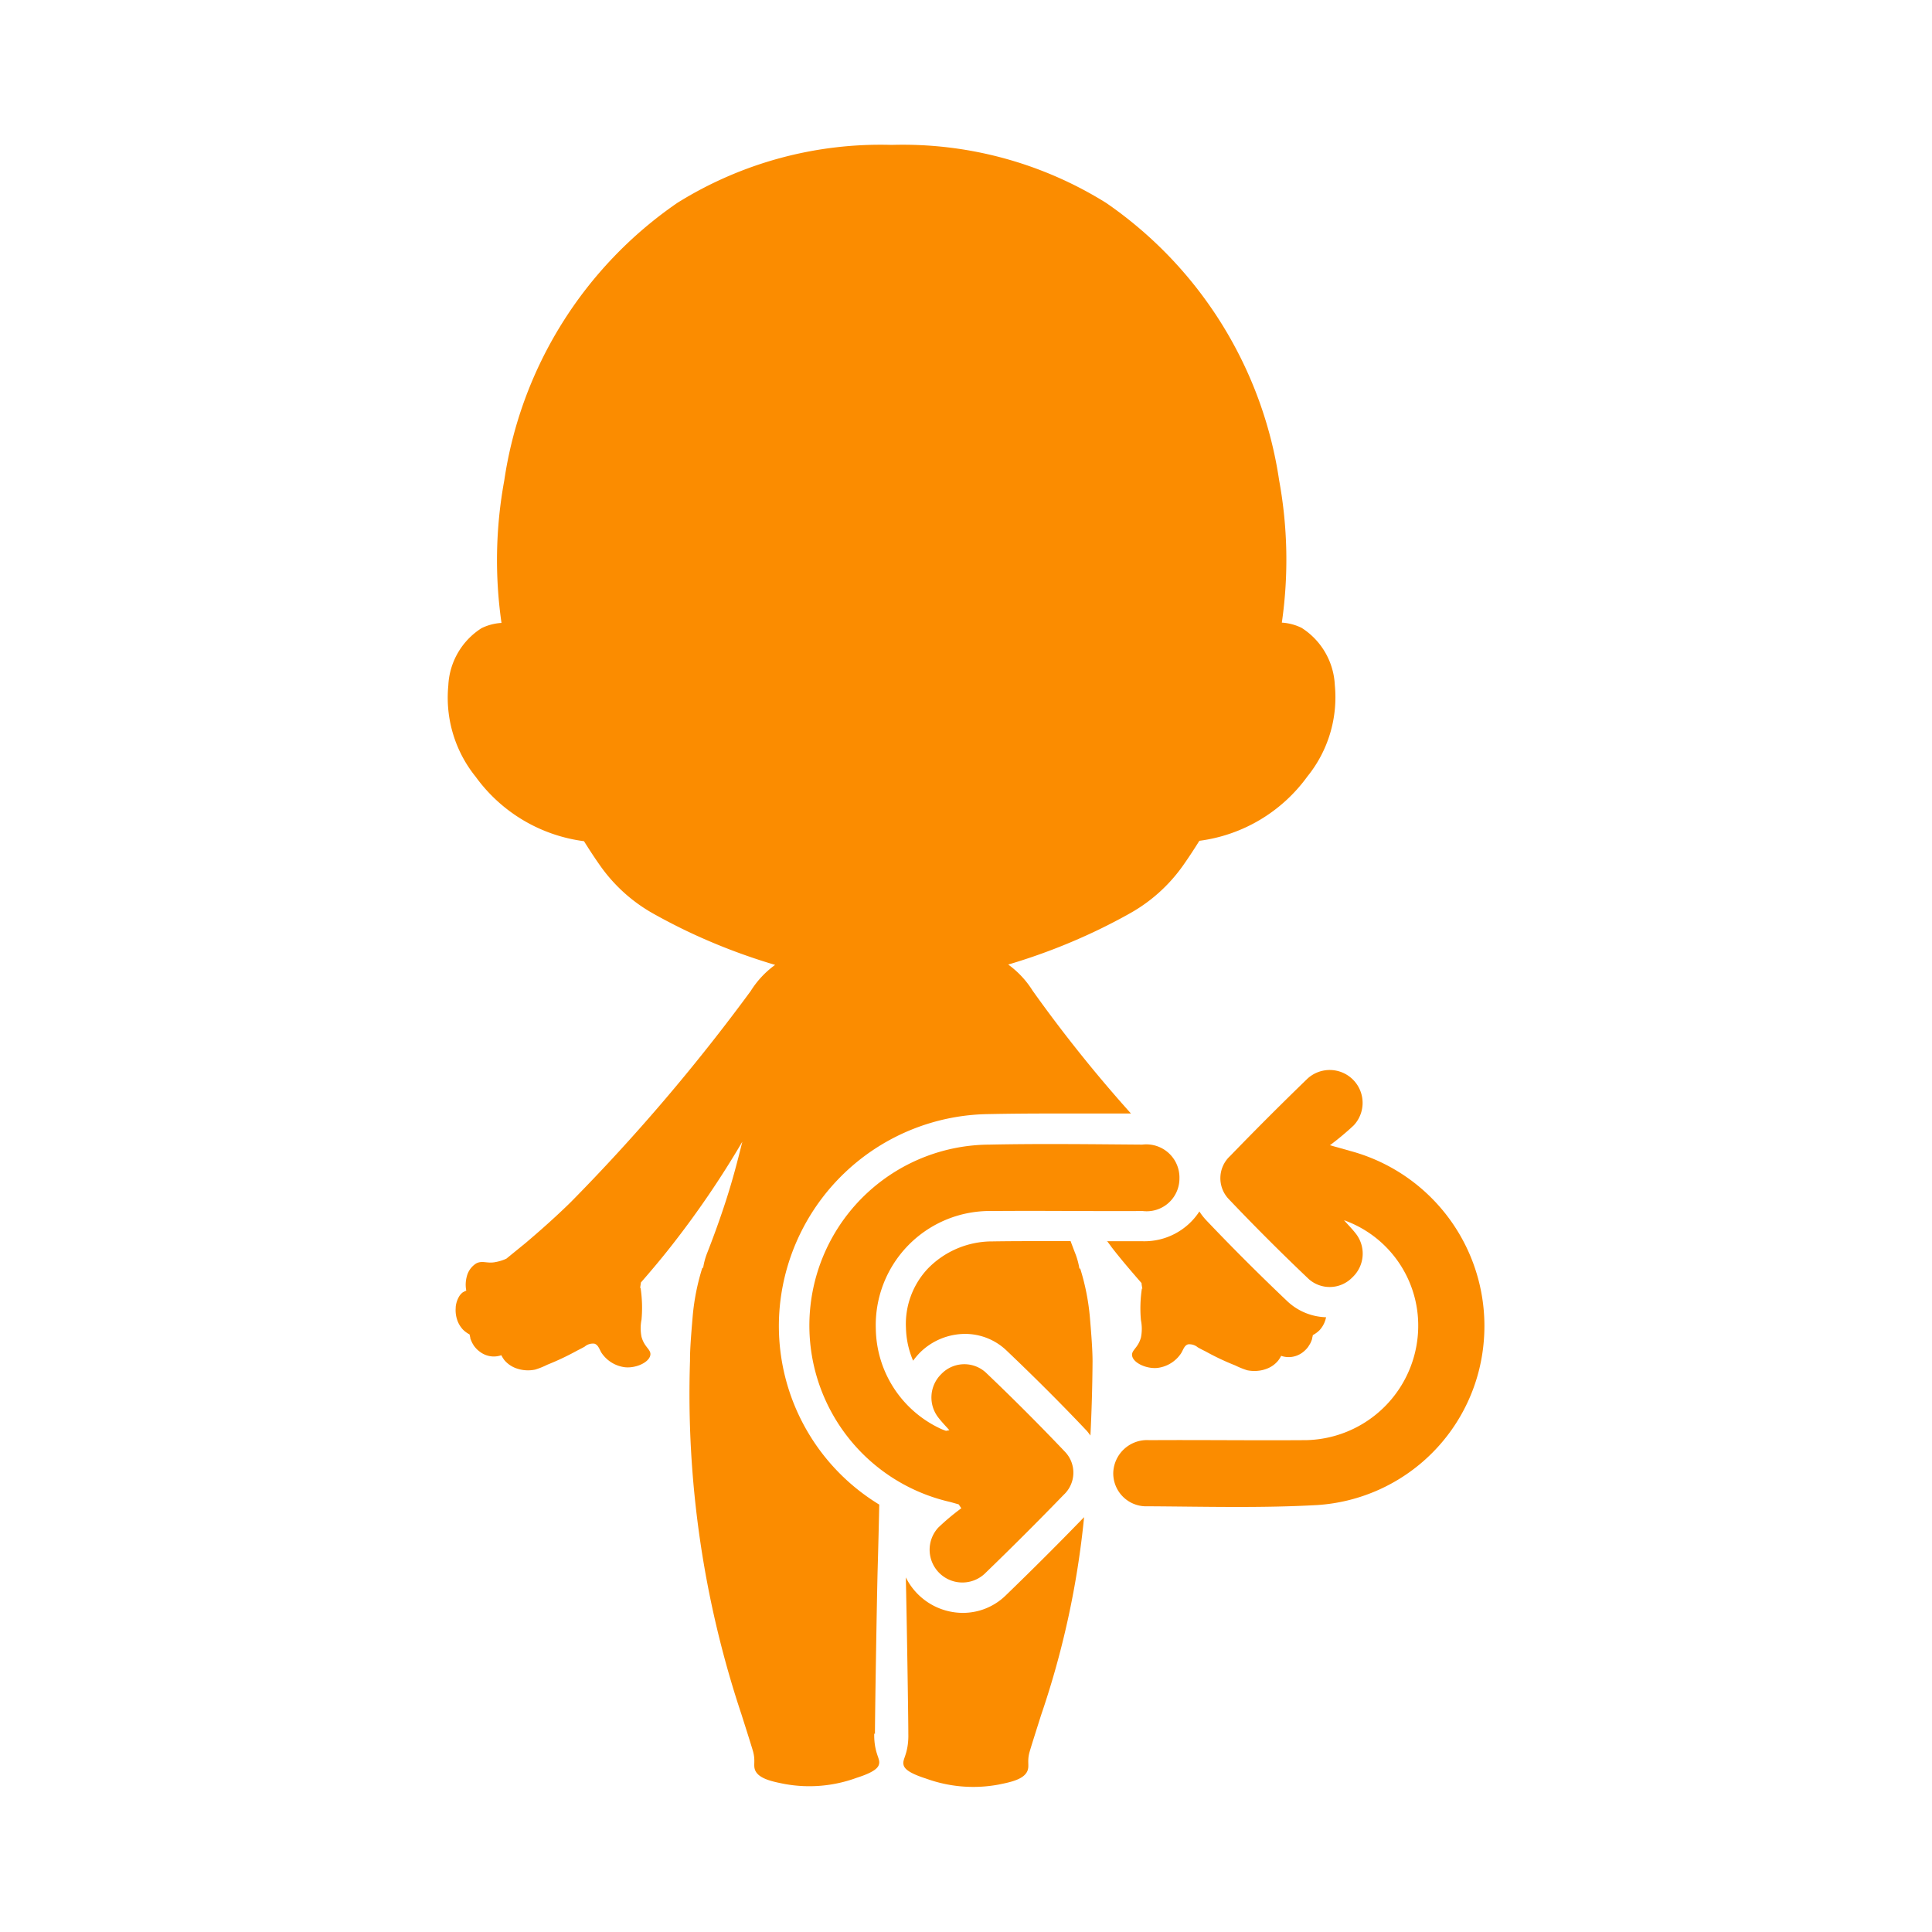 <svg id="reset_icon" xmlns="http://www.w3.org/2000/svg" width="40" height="40" viewBox="0 0 40 40">
  <rect id="사각형_3981" data-name="사각형 3981" width="40" height="40" fill="none"/>
  <g id="그룹_615" data-name="그룹 615">
    <path id="패스_1201" data-name="패스 1201" d="M19.653,29.608c-.077-.087-.15-.162-.214-.244a.677.677,0,0,1,.051-.917.66.66,0,0,1,.916-.034q.84.8,1.64,1.641a.625.625,0,0,1-.021.892q-.807.833-1.641,1.639a.678.678,0,0,1-.958-.958,4.84,4.84,0,0,1,.477-.4l-.055-.081c-.067-.018-.133-.039-.2-.055a3.746,3.746,0,0,1,.836-7.393c1.055-.022,2.111-.008,3.166,0a.686.686,0,0,1,.769.7.678.678,0,0,1-.761.675c-1.037.006-2.074-.009-3.111,0a2.362,2.362,0,0,0-2.414,2.447,2.318,2.318,0,0,0,1.3,2.04,1.047,1.047,0,0,0,.151.063c.014,0,.033-.005.074-.013" fill="#fb8c00"/>
    <path id="패스_1202" data-name="패스 1202" d="M19.051,28a1.335,1.335,0,0,1,.928-.383,1.24,1.24,0,0,1,.859.343c.571.544,1.13,1.1,1.661,1.662a1,1,0,0,1,.077.1c.024-.475.04-.983.044-1.533,0-.228-.023-.54-.055-.916a4.773,4.773,0,0,0-.2-1.008l-.017,0a1.585,1.585,0,0,0-.075-.286c-.035-.088-.072-.188-.108-.283h-.524c-.363,0-.726,0-1.088.006a1.858,1.858,0,0,0-1.343.563,1.671,1.671,0,0,0-.453,1.232,1.835,1.835,0,0,0,.148.675A1.508,1.508,0,0,1,19.051,28" fill="#fb8c00"/>
    <path id="패스_1203" data-name="패스 1203" d="M22.92,25.694c.035.045.067.09.1.135.2.258.409.5.615.737,0,.037.011.079.016.117l-.009-.008a2.74,2.74,0,0,0-.02.66.906.906,0,0,1,0,.356c-.059.219-.2.261-.183.376l0,0h0c.022.152.3.279.528.254a.687.687,0,0,0,.488-.305c.046-.078.066-.16.142-.183a.269.269,0,0,1,.2.061c.034.02.095.052.164.086a5.209,5.209,0,0,0,.614.29,1.716,1.716,0,0,0,.248.1.739.739,0,0,0,.22.011.661.661,0,0,0,.176-.04.553.553,0,0,0,.243-.17.625.625,0,0,0,.063-.1.463.463,0,0,0,.18.026.482.482,0,0,0,.276-.106.446.446,0,0,0,.041-.036l0,0a.478.478,0,0,0,.064-.073.207.207,0,0,0,.015-.025.445.445,0,0,0,.033-.055l.01-.023c.008-.02.016-.039.022-.058l0-.014a.6.6,0,0,0,.015-.065.614.614,0,0,0,.137-.1.545.545,0,0,0,.1-.152.591.591,0,0,0,.037-.118,1.217,1.217,0,0,1-.8-.329c-.565-.536-1.131-1.1-1.682-1.68a1.261,1.261,0,0,1-.141-.181,1.358,1.358,0,0,1-1.19.616h-.74Z" fill="#fb8c00"/>
    <path id="패스_1204" data-name="패스 1204" d="M20.818,33.036a1.27,1.27,0,0,1-.884.357,1.322,1.322,0,0,1-1.18-.735c.018.757.052,2.868.052,3.247a1.4,1.4,0,0,1-.011.214c-.033.249-.113.32-.088.42.016.069.083.162.464.284a2.861,2.861,0,0,0,1.492.127c.249-.05.533-.106.608-.284.045-.106-.01-.194.044-.39.042-.148.227-.724.236-.756a18.17,18.17,0,0,0,.894-4.109c-.564.582-1.1,1.115-1.627,1.625" fill="#fb8c00"/>
    <path id="패스_1205" data-name="패스 1205" d="M18.115,35.9c0-.4.039-2.78.055-3.38.015-.527.026-.978.034-1.369a4.329,4.329,0,0,1-2.056-4.136,4.4,4.4,0,0,1,4.322-3.949c.44-.009.88-.012,1.32-.012q.6,0,1.2,0l.425,0a29.035,29.035,0,0,1-2.035-2.542,1.929,1.929,0,0,0-.506-.542,12.4,12.4,0,0,0,1.87-.721c.222-.108.436-.219.639-.333a3.345,3.345,0,0,0,1.113-1c.109-.155.222-.326.335-.508a3.283,3.283,0,0,0,2.237-1.332,2.606,2.606,0,0,0,.568-1.891,1.487,1.487,0,0,0-.688-1.186,1.065,1.065,0,0,0-.409-.108,9.111,9.111,0,0,0-.056-2.948A8.48,8.48,0,0,0,22.9,4.2,7.953,7.953,0,0,0,18.461,3a7.954,7.954,0,0,0-4.437,1.2,8.473,8.473,0,0,0-3.584,5.75,9.107,9.107,0,0,0-.057,2.947,1.077,1.077,0,0,0-.414.109,1.488,1.488,0,0,0-.687,1.186,2.607,2.607,0,0,0,.567,1.891,3.29,3.29,0,0,0,2.242,1.333c.113.181.226.353.335.507a3.345,3.345,0,0,0,1.113,1q.306.171.639.333a12.4,12.4,0,0,0,1.87.721,1.929,1.929,0,0,0-.506.542,39.622,39.622,0,0,1-3.724,4.369c-.326.32-.667.619-.935.846l-.4.326a.946.946,0,0,1-.219.069c-.181.037-.27-.037-.4.026a.444.444,0,0,0-.2.276.642.642,0,0,0-.01.291.212.212,0,0,0-.053.025l0,0-.013.005a.313.313,0,0,0-.074.076.532.532,0,0,0-.079.23l0,.019a.626.626,0,0,0,.05.3.563.563,0,0,0,.1.151.578.578,0,0,0,.137.1q.006.031.015.066l0,.014c.006.018.014.038.022.057l.011.024a.391.391,0,0,0,.032.055c0,.008.009.017.015.025a.608.608,0,0,0,.064.073l0,0a.542.542,0,0,0,.042.035.483.483,0,0,0,.275.107.468.468,0,0,0,.181-.026.722.722,0,0,0,.062.1.57.57,0,0,0,.244.17.721.721,0,0,0,.395.028,1.567,1.567,0,0,0,.249-.1,5.454,5.454,0,0,0,.614-.29c.068-.035.129-.066.163-.086a.261.261,0,0,1,.2-.061c.076.023.1.105.143.183a.686.686,0,0,0,.487.305c.23.025.506-.1.529-.254h0l0,0c.017-.114-.123-.156-.183-.375a.906.906,0,0,1,0-.356,2.74,2.74,0,0,0-.02-.66l-.009.007c.005-.038.012-.079.016-.116.206-.236.411-.479.615-.738a19.368,19.368,0,0,0,1.485-2.177c-.094.379-.2.8-.37,1.314-.125.379-.251.718-.366,1.011a1.435,1.435,0,0,0-.075.286l-.017,0a4.716,4.716,0,0,0-.2,1.007c-.032.377-.057.689-.055.917a20.977,20.977,0,0,0,1.069,7.333c.009.032.194.607.236.755.055.2,0,.285.044.391.075.177.36.234.608.283a2.84,2.84,0,0,0,1.492-.127c.381-.121.448-.215.464-.283.025-.1-.055-.172-.088-.42a1.41,1.41,0,0,1-.011-.215" fill="#fb8c00"/>
    <path id="패스_1206" data-name="패스 1206" d="M27.813,25.248c.108.122.185.2.251.284a.673.673,0,0,1-.065.915.653.653,0,0,1-.9.037q-.85-.807-1.659-1.658a.625.625,0,0,1,.027-.891q.787-.813,1.6-1.6a.681.681,0,0,1,.96.965,5.722,5.722,0,0,1-.492.411l.438.123a3.752,3.752,0,0,1,2.747,3.934,3.7,3.7,0,0,1-3.44,3.392c-1.17.066-2.345.032-3.518.026a.682.682,0,0,1-.713-.7.7.7,0,0,1,.748-.669c1.055-.007,2.11.007,3.165,0a2.371,2.371,0,0,0,2.4-2.434,2.315,2.315,0,0,0-1.553-2.126" fill="#fb8c00"/>
  </g>
</svg>
